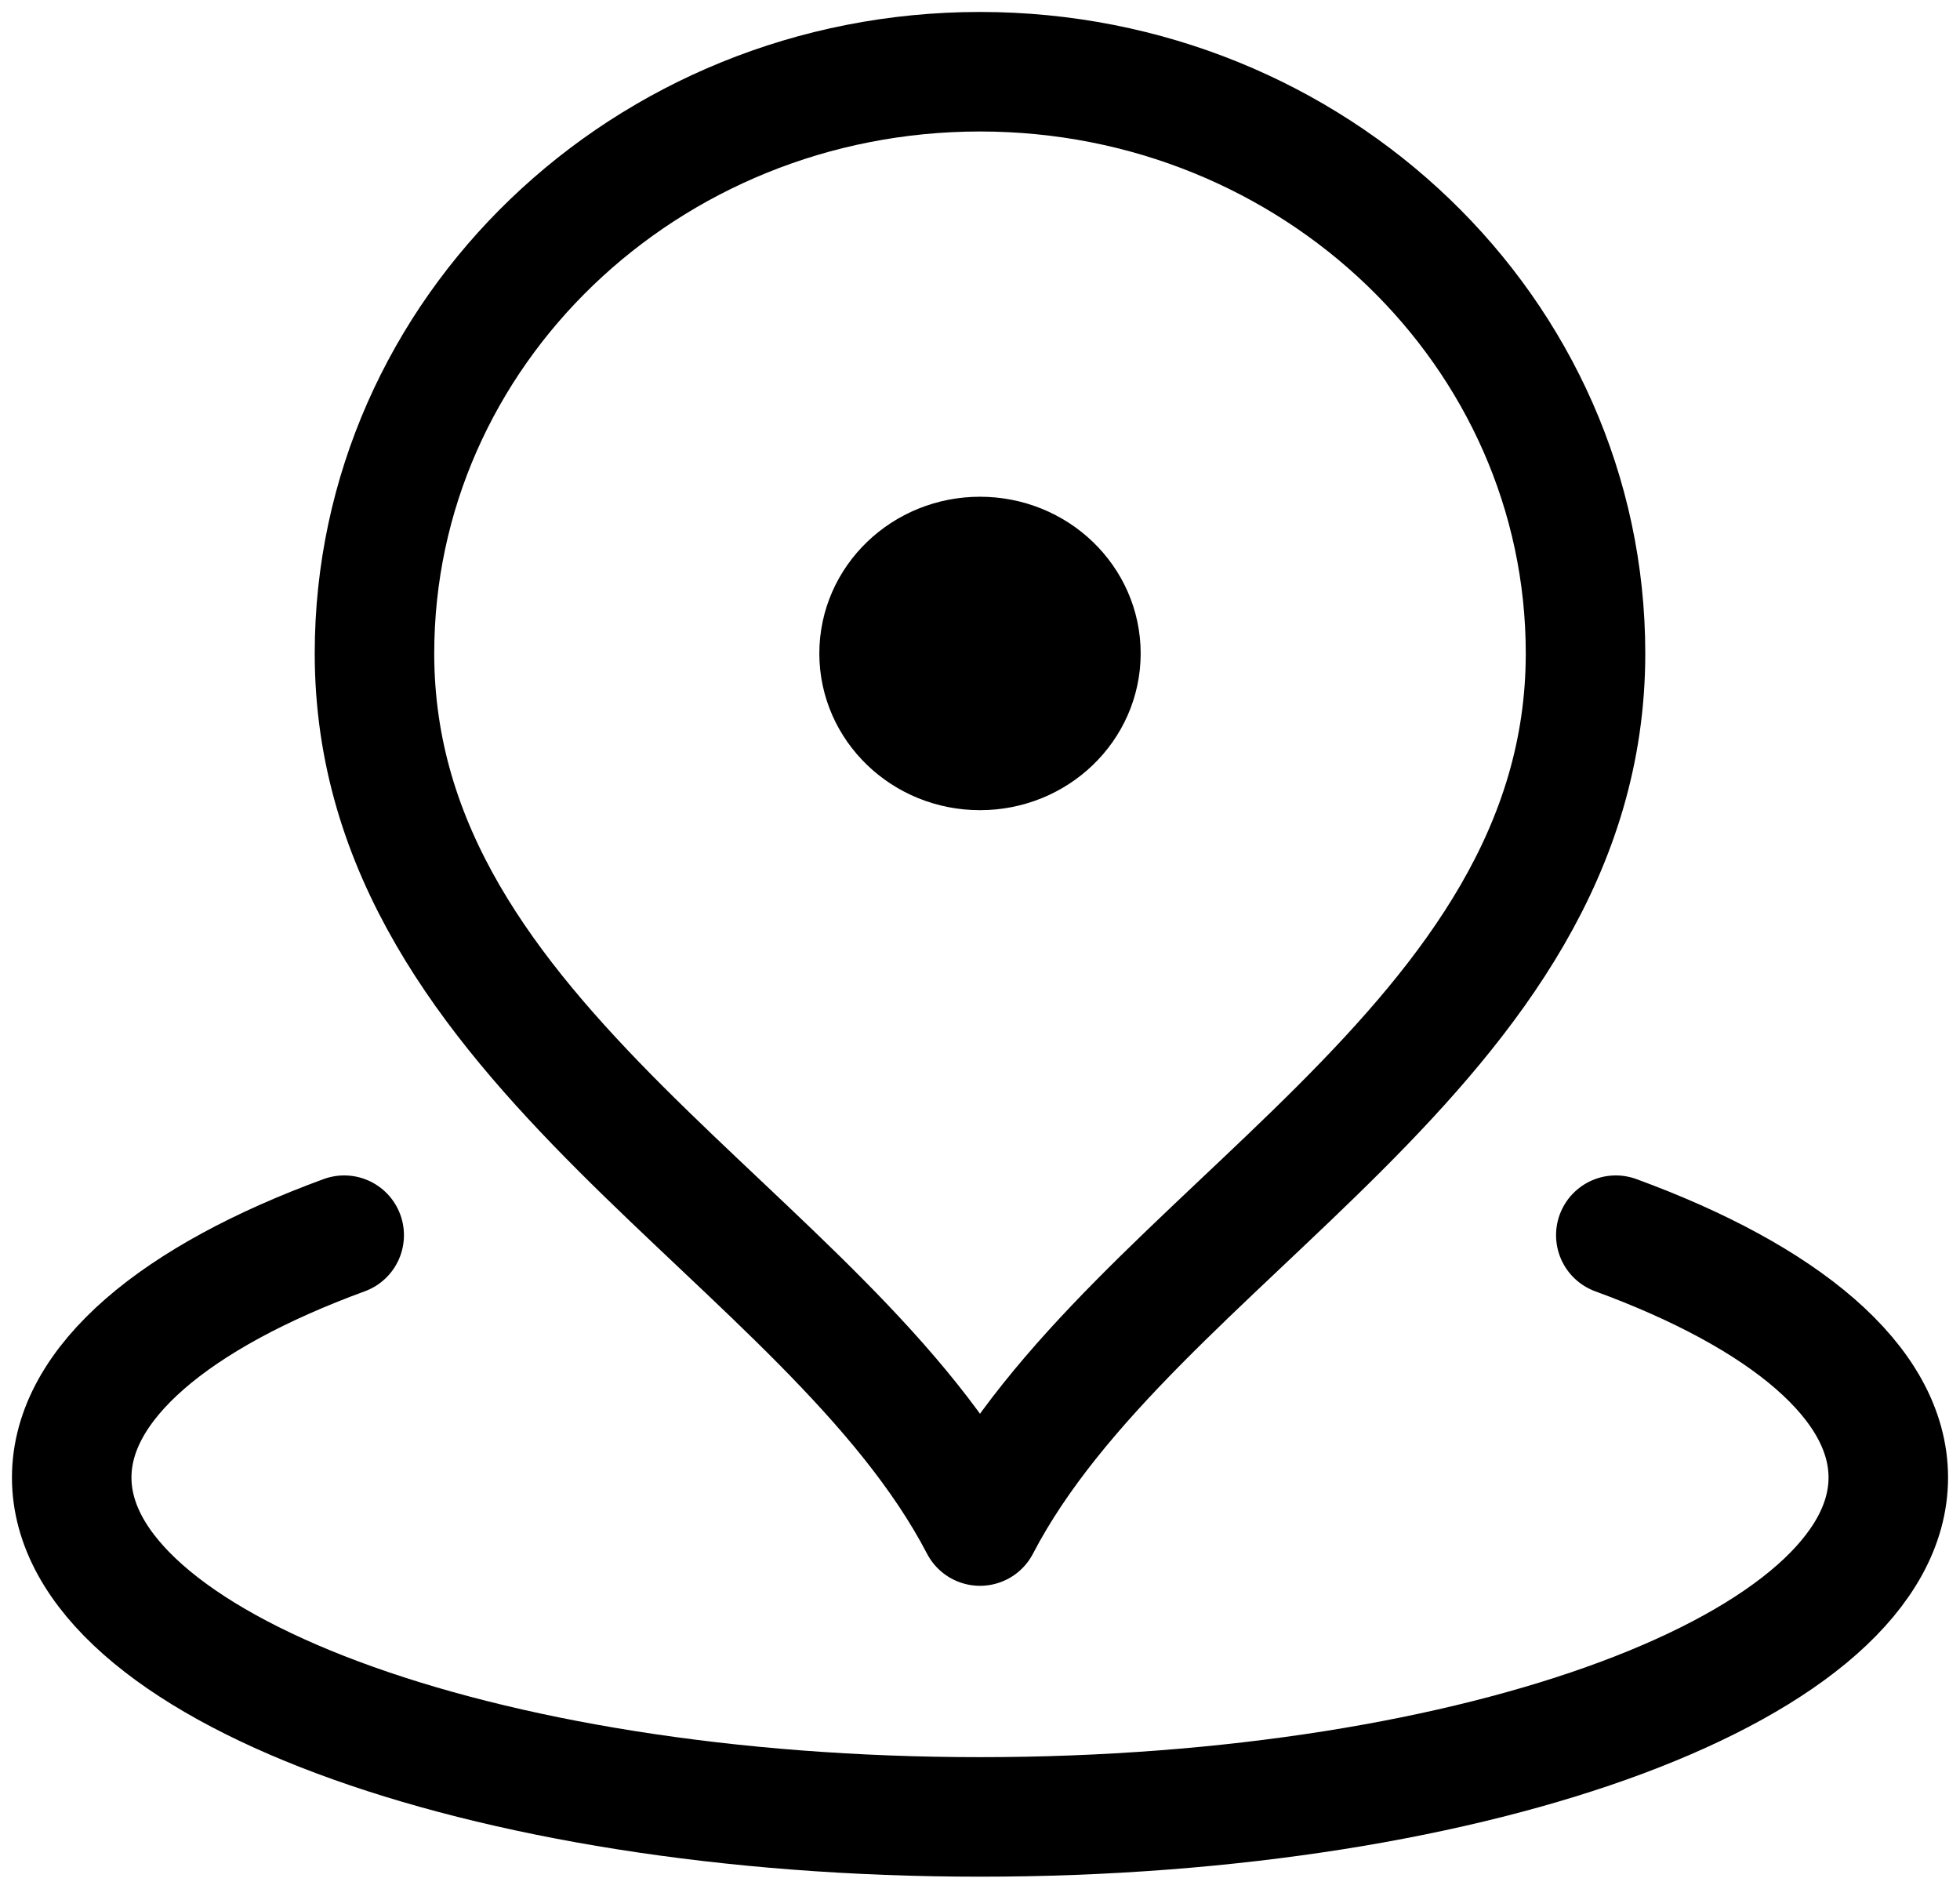 <svg width="82" height="79" viewBox="0 0 82 79" fill="none" xmlns="http://www.w3.org/2000/svg">
<path d="M14.4 51.667C7.365 54.243 3 57.833 3 61.804C3 69.644 20.013 76 41 76C61.987 76 79 69.644 79 61.804C79 57.833 74.635 54.243 67.6 51.667M41 27.333H41.042M66.333 27.333C66.333 43.814 47.333 51.667 41 63.833C34.667 51.667 15.667 43.814 15.667 27.333C15.667 13.894 27.009 3 41 3C54.991 3 66.333 13.894 66.333 27.333ZM45.222 27.333C45.222 29.573 43.332 31.389 41 31.389C38.668 31.389 36.778 29.573 36.778 27.333C36.778 25.093 38.668 23.278 41 23.278C43.332 23.278 45.222 25.093 45.222 27.333Z" stroke="black" stroke-width="5" stroke-linecap="round" stroke-linejoin="round"/>
</svg>
